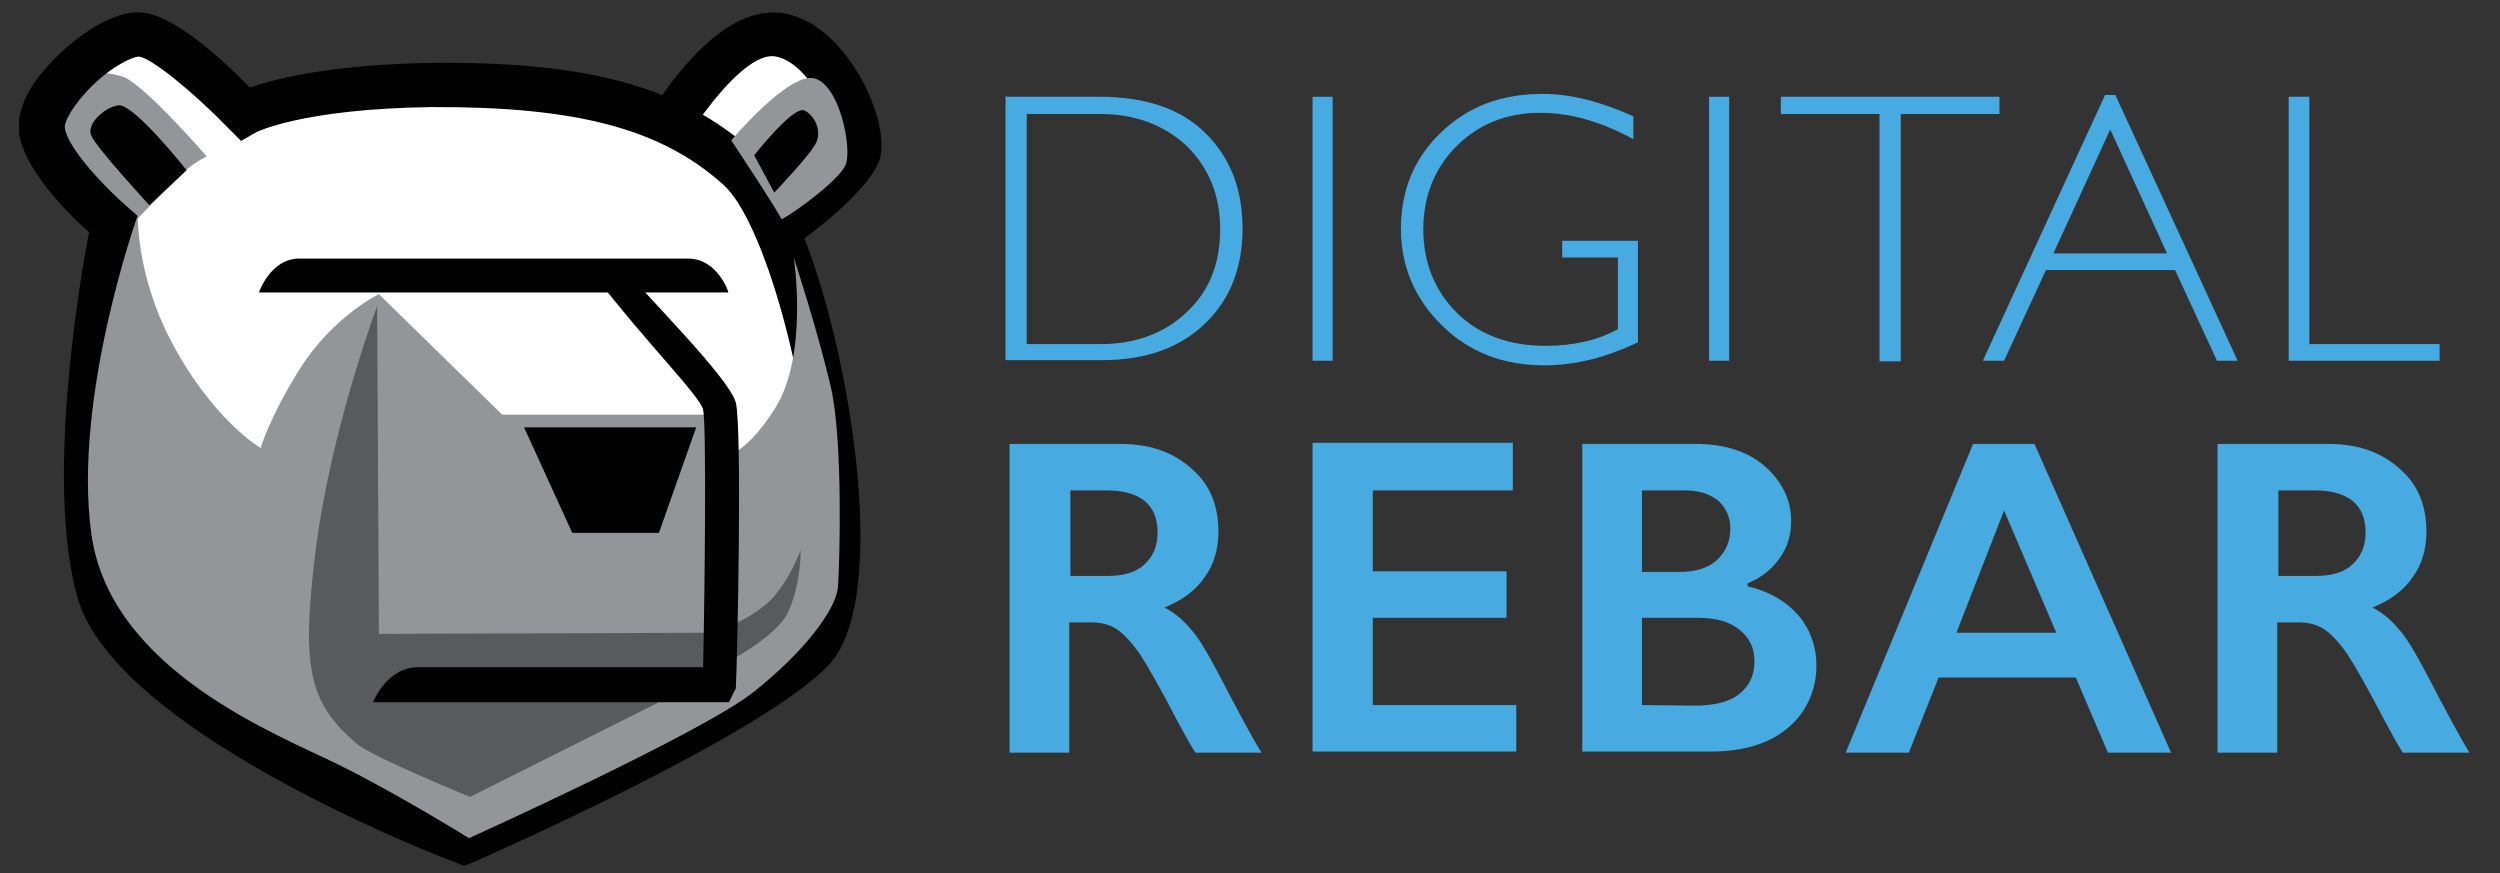<?xml version="1.0" encoding="UTF-8" standalone="yes"?>
<svg version="1.1" id="Layer_1" xmlns="http://www.w3.org/2000/svg" xmlns:xlink="http://www.w3.org/1999/xlink" x="0px" y="0px" viewBox="-1.32 1.44 435.64 152.12" style="enable-background:new 0 0 432 156;" xml:space="preserve">
  <rect x="-1.32" y="1.44" width="435.64" height="152.12" fill="#333333" stroke="none"/>
  <style type="text/css">
	.st0{clip-path:url(#SVGID_2_);fill:#FFFFFF;}
	.st1{fill:#939598;}
	.st2{fill:#595A5C;}
	.st3{clip-path:url(#SVGID_4_);fill:#939598;}
	.st4{clip-path:url(#SVGID_6_);fill:#010101;}
	.st5{clip-path:url(#SVGID_8_);fill:#010101;}
	.st6{fill:#010101;}
	.st7{fill:#47AAE0;}
</style>
  <g>
    <g>
      <g>
        <defs>
          <rect id="SVGID_1_" x="2" y="3.4" width="150.3" height="148.9"/>
        </defs>
        <clipPath id="SVGID_2_">
          <use xlink:href="#SVGID_1_" style="overflow:visible;"/>
        </clipPath>
        <path class="st0" d="M40.4,21.3c0,0-9.9-18.4-21.6-13.2C7,13.3,2,22.3,7.8,28.7C13.6,35.1,18.3,45,18.3,45S4,97.2,20,112&#xA;&#x9;&#x9;&#x9;&#x9;s60.8,34.7,60.8,34.7s49.2-18.6,58.6-33.3c9.4-14.8,3.4-50.6,0.2-58.5c-3.2-7.9-4.9-13.2-4.9-13.2s16.8-10.5,13.2-18.4&#xA;&#x9;&#x9;&#x9;&#x9;c-3.4-7.9-9.1-18.1-16.9-14.6c-7.8,3.7-13.7,12.6-13.7,12.6S76.9,7.5,40.4,21.3L40.4,21.3z"/>
      </g>
    </g>
    <g>
      <g>
        <defs>
          <rect id="SVGID_3_" x="2" y="3.4" width="150.3" height="148.9"/>
        </defs>
        <clipPath id="SVGID_4_">
          <use xlink:href="#SVGID_3_" style="overflow:visible;"/>
        </clipPath>
        <path class="st3" d="M21.6,40.7c0.3-0.5,8.8-9.1,10.2-10.2c1.4-1.1,2.9-1.8,2.9-1.8S23.9,16.2,20.1,14.8c-4-1.2-7-0.8-9,1.5&#xA;&#x9;&#x9;&#x9;&#x9;c-2,2.3-4.4,7-1.4,12.2C12.7,33.8,21.6,40.7,21.6,40.7L21.6,40.7z"/>
      </g>
      <g>
        <defs>
          <rect id="SVGID_5_" x="2" y="3.4" width="150.3" height="148.9"/>
        </defs>
        <clipPath id="SVGID_6_">
          <use xlink:href="#SVGID_5_" style="overflow:visible;"/>
        </clipPath>
        <path class="st4" d="M138.7,43.1l-4.7-6.2c5-3.7,9.9-8.5,10.4-10.2c0.5-2.6-4.3-14.2-10.5-15.4c-2.1-0.5-6.4,1.2-13.6,11.3&#xA;&#x9;&#x9;&#x9;&#x9;c-0.6,0.9-1.1,1.4-1.4,1.8l-5.5-5.5l2.7,2.7l-2.9-2.6c0.2-0.2,0.5-0.5,0.8-0.9c3.2-4.4,11.7-16.1,21.5-14.3&#xA;&#x9;&#x9;&#x9;&#x9;c4.6,0.9,8.8,4.3,12.2,9.6c2.9,4.4,5.3,11.1,4.4,15.4C150.8,33.8,141.6,41,138.7,43.1L138.7,43.1z"/>
      </g>
      <g>
        <defs>
          <rect id="SVGID_7_" x="2" y="3.4" width="150.3" height="148.9"/>
        </defs>
        <clipPath id="SVGID_8_">
          <use xlink:href="#SVGID_7_" style="overflow:visible;"/>
        </clipPath>
        <path class="st5" d="M22.9,11.3c-1.2,0-5.6,2.1-9.4,6.4c-2.7,3-3.7,5.3-3.5,6.1C10.4,27.1,16.8,34,21,37.6l1.7,1.5l-0.5,2.3&#xA;&#x9;&#x9;&#x9;&#x9;c-0.2,0.5-8.2,41.9-2.6,62.1c4.4,15.5,44.2,34,60.9,40.4c14.3-6.5,48.6-23.1,56.8-32.1c0.9-1.1,4-5.6,3.2-21.6&#xA;&#x9;&#x9;&#x9;&#x9;c-0.9-22.4-8.8-50.4-15.8-56.6C113.8,23.8,99,20,73.9,20.1c-22.7,0.3-30.6,4.4-30.6,4.4l-2.6,1.5l-2.1-2.1&#xA;&#x9;&#x9;&#x9;&#x9;C32.3,17.4,25,11.5,22.9,11.3L22.9,11.3L22.9,11.3z M79.5,152.3l-1.5-0.6c-6.2-2.3-59.4-23.5-65.8-46.1&#xA;&#x9;&#x9;&#x9;&#x9;c-5.6-19.5,0.2-54.4,2-63.7C10.4,38.6,2.9,30.9,2,24.7C1.4,20,4.6,15.4,7.5,12.4c4.3-4.6,10.7-9.1,15.7-8.8&#xA;&#x9;&#x9;&#x9;&#x9;c5.6,0.3,14.2,8.1,19,13.1c4.4-1.5,13.9-4,31.5-4.3c27.3-0.3,43.6,4.1,56.2,15.4c9.6,8.5,17.5,39.6,18.6,62.1&#xA;&#x9;&#x9;&#x9;&#x9;c0.6,13.6-1.2,22.8-5.3,27.3c-11.4,12.3-60.3,33.7-62.3,34.6L79.5,152.3L79.5,152.3z"/>
      </g>
    </g>
    <path class="st1" d="M122.3,73.7H86.2l-21.5-21c0,0-7.9,3.8-13.7,12.9c-5.3,8.4-6.9,13.9-6.9,13.9s-8.5-4.9-15.8-19&#xA;&#x9;&#x9;c-5.9-11.4-5.6-21.6-5.6-21.6s-11.4,31.8-8.1,55.6s32.6,35,43.1,40.2s22.7,12.8,22.7,12.8s40.5-18.3,49.5-25.4s14.5-14.5,14.8-18.4&#xA;&#x9;&#x9;s0.9-25.3-1.2-34.6s-6.5-22.8-6.5-22.8s2.6,16.9-3.2,26.2c-5.8,9.3-10.1,8.8-10.1,8.8L122.3,73.7L122.3,73.7z"/>
    <path class="st2" d="M122.6,111.7l-57.9,0.2l-0.3-57.1c0,0-8.2,21.8-10.8,43.2c-2.4,19.8-1.1,25.9,7.2,33&#xA;&#x9;&#x9;c2.6,2.3,19.8,9.3,19.8,9.3l35.3-17.7l7.5-2.4l0.5-2.6c0,0,10.4-5,12.3-9.9c2.1-4.9,2-10.4,2-10.4s-2.6,7.2-7,10.2&#xA;&#x9;&#x9;C127,110.6,122.6,111.7,122.6,111.7L122.6,111.7z"/>
    <path class="st1" d="M126.1,25.9c0,0,10.1-12,14.5-10.8c4.4,1.2,6.5,11.9,5.5,14.9s-11.3,10.1-11.3,9.6&#xA;&#x9;&#x9;C134.8,39,126.1,25.9,126.1,25.9L126.1,25.9z"/>
    <path class="st6" d="M118.6,46.5c-3.7,0-64.3,0-67.8,0c-5,0-7,5.9-7,5.9h81.8C125.7,52.4,123.7,46.5,118.6,46.5L118.6,46.5z"/>
    <path class="st6" d="M125.7,123.8h-62c0,0,2.3-6.1,7.9-6.1s49.6,0,49.6,0c0.3-13.7,0.6-42.2,0-44.9c-0.6-2.4-10.1-11.9-18.4-22.7&#xA;&#x9;&#x9;l3.5-3.2c4.3,5.5,19.3,20.1,20.6,24.7c1.1,4.4,0.3,43.9,0,49.8L125.7,123.8L125.7,123.8z"/>
    <path class="st6" d="M24.7,37.2l6.5-6.1c0,0-9.4-11.9-12-11.3c-2.6,0.5-5.5,3.4-4.6,5.3C15.4,27.1,24.7,37.2,24.7,37.2L24.7,37.2z"/>
    <path class="st6" d="M130.1,28.5c0,0,6.9-8.8,8.8-7.8c2,1.1,2.9,3.7,2,5.6c-0.9,2-7.3,8.7-7.3,8.7L130.1,28.5L130.1,28.5z"/>
    <polygon class="st6" points="98.4,94.3 113.5,94.3 120,75.9 90,75.9 &#x9;"/>
  </g>
  <g>
    <path class="st7" d="M174.1,18.3h16.1c8.1,0,14.3,2.1,18.6,6.4c4.3,4.3,6.4,9.7,6.4,16.6c0,6.7-2.1,12.2-6.4,16.4&#xA;&#x9;&#x9;s-10.2,6.5-18.1,6.5h-16.8v-46H174.1z M177.6,21.3v40.1h12.9c5.9,0,11-1.8,14.9-5.5c4-3.7,5.9-8.5,5.9-14.5s-2-10.7-5.8-14.5&#xA;&#x9;&#x9;c-4-3.7-9-5.6-15.2-5.6C190.4,21.3,177.6,21.3,177.6,21.3z"/>
    <path class="st7" d="M230.9,18.3v46h-3.5v-46H230.9z"/>
    <path class="st7" d="M283.3,21.7v4c-5.5-3-10.8-4.6-16.3-4.6c-5.8,0-10.7,2-14.5,5.8s-5.8,8.7-5.8,14.5s2,10.7,5.8,14.5&#xA;&#x9;&#x9;s9,5.8,15.5,5.8c4.7,0,9-0.9,12.6-2.9V46.3h-9.7v-2.9h13.2v17.7c-5.5,2.6-10.8,4-16.3,4c-7.2,0-13.1-2.3-17.8-6.9&#xA;&#x9;&#x9;c-4.7-4.6-7.2-10.2-7.2-16.9s2.3-12.3,7-16.8s10.5-6.7,17.7-6.7C272.3,17.8,277.5,19.1,283.3,21.7z"/>
    <path class="st7" d="M300,18.3v46h-3.5v-46H300z"/>
    <path class="st7" d="M347.1,18.3v3h-17.2v43.1h-3.7V21.3H309v-3H347.1z"/>
    <path class="st7" d="M367.3,18l21.3,46.3H385l-7.3-15.8h-22.5l-7.3,15.8h-3.7L365.5,18C365.5,18,367.3,18,367.3,18z M376.3,45.6&#xA;&#x9;&#x9;l-9.9-21.6l-9.9,21.6H376.3z"/>
    <path class="st7" d="M401.1,18.3v43.1h22.7v2.9h-26.3v-46H401.1z"/>
  </g>
  <g>
    <path class="st7" d="M194,78.8c5,0,9.1,1.4,12.3,4.3c3.2,2.7,4.7,6.4,4.7,11c0,3-0.8,5.8-2.4,7.9c-1.5,2.3-4,4.1-7,5.3&#xA;&#x9;&#x9;c1.7,0.9,3.2,2.1,4.6,3.8c1.4,1.5,3,4.3,5,8.1c3.4,6.5,5.8,11,7.3,13.4H207c-0.8-1.2-1.8-3-3.2-5.6c-3-5.8-5.2-9.6-6.5-11.6&#xA;&#x9;&#x9;c-1.4-2-2.7-3.4-4-4.3c-1.2-0.8-2.7-1.2-4.4-1.2H185v22.7h-10.4V78.8H194z M191.7,101.8c2.7,0,4.9-0.6,6.4-2s2.3-3.2,2.3-5.6&#xA;&#x9;&#x9;c0-2.4-0.8-4.3-2.3-5.5s-3.8-1.8-6.5-1.8h-6.4v14.9C185.2,101.8,191.7,101.8,191.7,101.8z"/>
    <path class="st7" d="M262.3,78.8v8.1h-24.4V101h23.3v8.1h-23.3v15.2h25v8.1h-35.5V78.6h34.9V78.8z"/>
    <path class="st7" d="M294.1,78.8c4.9,0,9,1.2,12,3.8c3,2.6,4.7,5.8,4.7,9.6c0,2.4-0.6,4.6-2,6.5c-1.4,2-3.2,3.4-5.6,4.4v0.5&#xA;&#x9;&#x9;c3.8,0.9,6.7,2.6,8.8,5c2.1,2.4,3.2,5.5,3.2,8.8c0,3-0.8,5.6-2.3,7.9c-1.5,2.3-3.7,4.1-6.4,5.3c-2.7,1.2-5.9,1.8-9.6,1.8h-22.5&#xA;&#x9;&#x9;V78.8H294.1z M291.3,101.1c2.7,0,4.9-0.6,6.5-2c1.5-1.4,2.4-3.2,2.4-5.5c0-2.1-0.8-3.7-2.1-4.9c-1.5-1.2-3.4-1.8-5.8-1.8h-7.5v14.2&#xA;&#x9;&#x9;C284.9,101.1,291.3,101.1,291.3,101.1z M293.8,124.4c3.5,0,6.2-0.6,7.9-2c1.8-1.4,2.7-3.2,2.7-5.8c0-2.3-0.9-4.1-2.7-5.5&#xA;&#x9;&#x9;c-1.8-1.4-4.1-2-7.2-2h-9.7v15.2L293.8,124.4L293.8,124.4z"/>
    <path class="st7" d="M353.2,78.8l23.8,53.8h-11l-5.6-13.1h-23.9l-5.2,13.1h-11l22.2-53.8H353.2z M339.6,111.7H357l-9.1-21.3&#xA;&#x9;&#x9;L339.6,111.7z"/>
    <path class="st7" d="M404.5,78.8c5,0,9.1,1.4,12.3,4.3c3.2,2.7,4.7,6.4,4.7,11c0,3-0.8,5.8-2.4,7.9c-1.5,2.3-4,4.1-7,5.3&#xA;&#x9;&#x9;c1.7,0.9,3.2,2.1,4.6,3.8c1.4,1.5,3,4.3,5,8.1c3.4,6.5,5.8,11,7.3,13.4h-11.6c-0.8-1.2-1.8-3-3.2-5.6c-3-5.8-5.2-9.6-6.5-11.6&#xA;&#x9;&#x9;c-1.4-2-2.7-3.4-4-4.3c-1.2-0.8-2.7-1.2-4.4-1.2h-3.8v22.7h-10.4V78.8H404.5z M402.2,101.8c2.7,0,4.9-0.6,6.4-2s2.3-3.2,2.3-5.6&#xA;&#x9;&#x9;c0-2.4-0.8-4.3-2.3-5.5c-1.5-1.2-3.8-1.8-6.5-1.8h-6.4v14.9C395.7,101.8,402.2,101.8,402.2,101.8z"/>
  </g>
</svg>